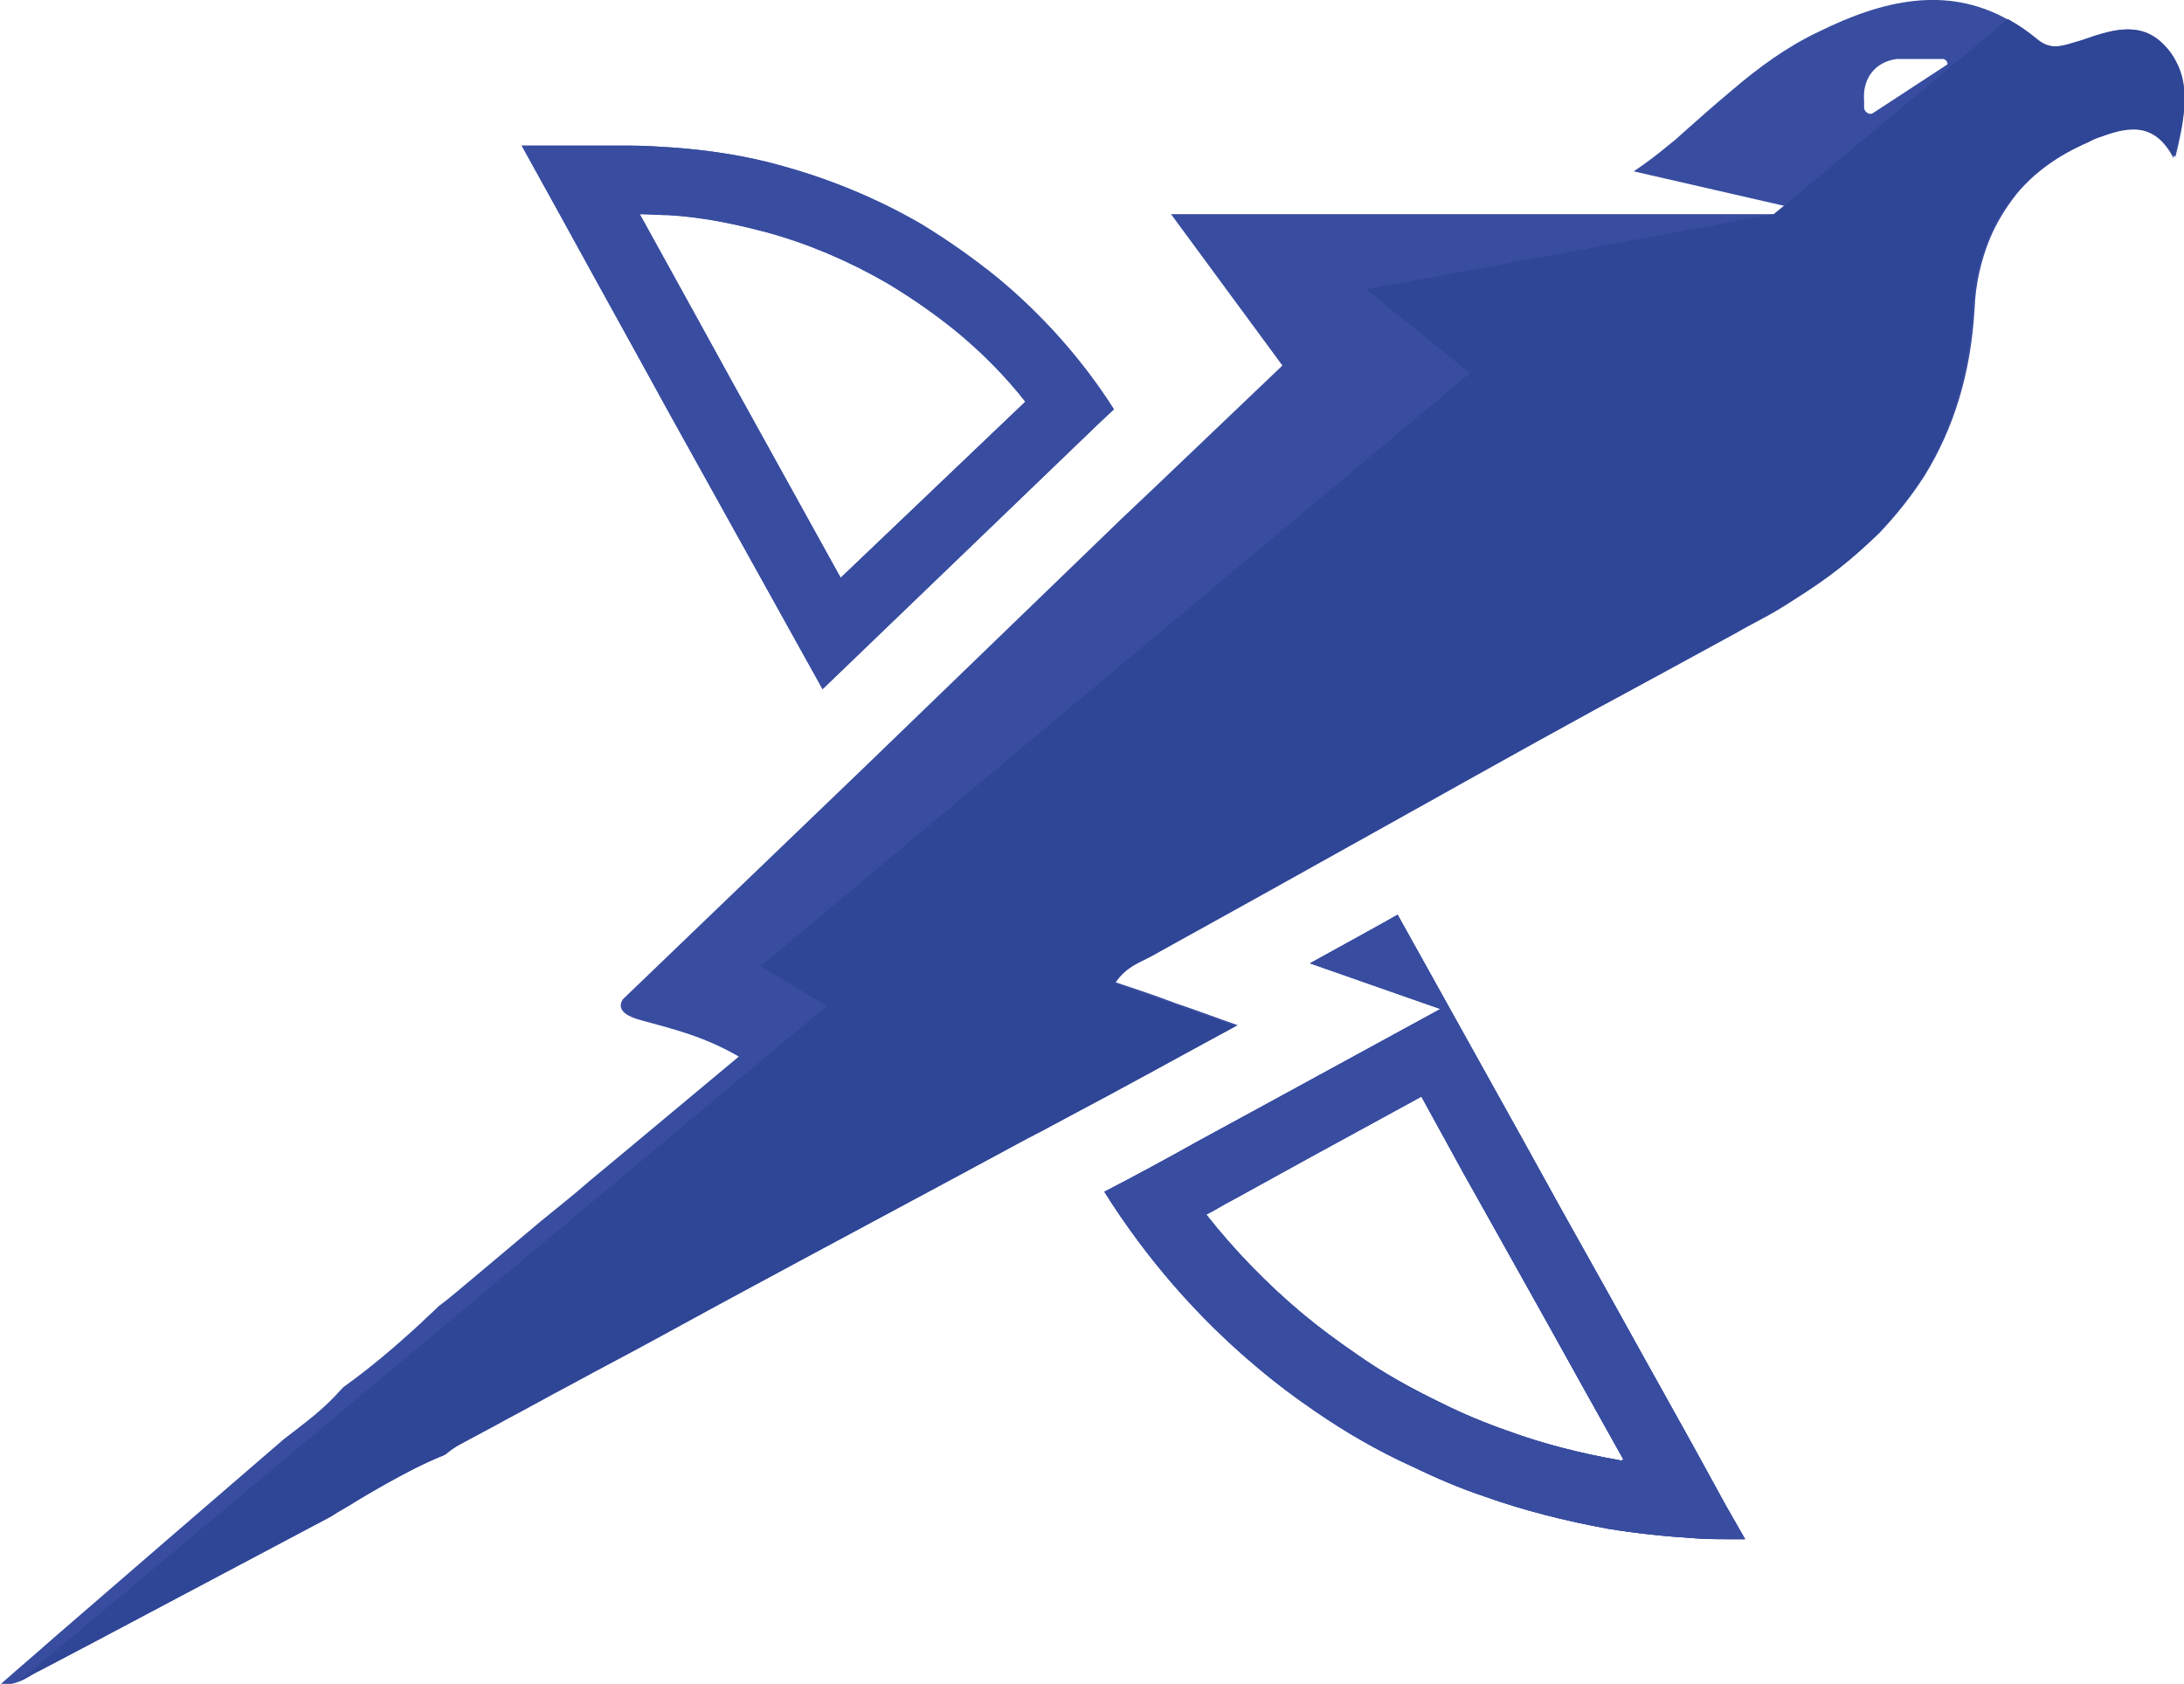 <?xml version="1.0" encoding="utf-8"?>
<!-- Generator: Adobe Illustrator 27.0.0, SVG Export Plug-In . SVG Version: 6.00 Build 0)  -->
<svg version="1.1" id="Layer_1" xmlns="http://www.w3.org/2000/svg" xmlns:xlink="http://www.w3.org/1999/xlink" x="0px" y="0px"
	 viewBox="0 0 229.4 176.9" style="enable-background:new 0 0 229.4 176.9;" xml:space="preserve">
<style type="text/css">
	.st0{fill:#384DA0;}
	.st1{fill:#2F4595;}
</style>
<g>
	<g>
		<g>
			<path class="st0" d="M228.5,6.5c-0.3-0.6-0.8-1.2-1.3-1.8c-2.5-2.6-5.6-1.5-8.5-0.5c-0.3,0.1-0.6,0.2-1,0.3
				c-1.3,0.4-2.5,0.7-3.7-0.3c-1-0.9-2.1-1.6-3.2-2.2c-6.4-3.5-13-2-19.7,1.3c-3.4,1.6-6.4,3.8-9.2,6.2c-1.8,1.5-3.6,3.1-5.4,4.7
				c-0.4,0.4-0.8,0.7-1.3,1.1c-1.2,1-2.4,1.9-3.6,2.7l15.7,3.6l3.9,0.9h-68.2l11.7,15.9l-13.1,12.5l-3.8,3.6L91,80.4L65.4,105
				c-0.1,0.2-0.2,0.4-0.2,0.6c0,0.7,0.7,1.2,2.2,1.6c3.3,0.9,6.6,1.7,10.2,3.8c-5.3,4.4-10.4,8.7-15.6,13c-1.7,1.5-3.5,2.9-5.2,4.3
				c-2.5,2.1-5,4.2-7.5,6.3c-1.1,0.9-2.1,1.8-3.2,2.6c-0.6,0.6-1.3,1.2-1.9,1.8c-2.6,2.4-5.3,4.7-8.1,6.7c-0.1,0.1-0.2,0.2-0.3,0.3
				c-1.4,1.6-3,2.9-4.7,4.2c-0.4,0.3-0.9,0.7-1.3,1c-8,6.9-16,13.8-24.2,20.9c-1.8,1.6-3.7,3.2-5.5,4.8c0.8,0.1,1.4,0,2-0.3
				c0.8-0.3,1.4-0.8,2.1-1.1l5.7-3c8.3-4.4,16.6-8.8,24.9-13.2c0.9-0.6,1.9-1.1,2.8-1.7c2-1.2,4-2.3,6.1-3.4c1-0.5,2-1,3.1-1.4
				c0.5-0.4,1-0.8,1.6-1.1c1.7-0.9,3.4-1.8,5-2.7c2.1-1.1,4.2-2.3,6.3-3.4c3.1-1.7,6.2-3.3,9.3-5c2.2-1.2,4.4-2.4,6.6-3.6
				c10.9-5.9,21.8-11.7,32.7-17.6c0.2-0.1,0.5-0.3,0.8-0.4c0.9-0.5,1.9-1,2.8-1.5c5.8-3.1,11.7-6.4,18.1-9.8
				c-2.3-0.8-4.4-1.6-6.5-2.3c-2.1-0.8-4.2-1.5-6.3-2.2c1.2-1.8,2.9-2.2,4.2-3c7.1-4,14.3-8,21.4-11.9c8.3-4.6,16.6-9.3,25-13.9
				c2-1.1,4-2.2,6.1-3.3c0,0,0,0,0,0c2.9-1.6,5.9-3.2,8.8-4.8c0.7-0.4,1.4-0.8,2-1.1c1.4-0.7,2.7-1.5,3.9-2.3
				c3.3-2.1,6.2-4.4,8.8-6.9c1.8-1.9,3.4-3.9,4.8-6.1c3-4.9,4.8-10.6,5.2-17.4c0.1-2.7,0.7-5.2,1.6-7.4c0.7-1.7,1.7-3.3,2.8-4.7
				c1.9-2.3,4.4-4.1,7.6-5.5c0.2-0.1,0.4-0.2,0.6-0.3c0.1-0.1,0.3-0.1,0.5-0.2c3-1.1,5.9-1.9,8,2.1C229.4,12.8,230.1,9.3,228.5,6.5z
				 M199.2,6.2c0.1,0,0.2,0,0.3,0c0.1,0,0.2,0,0.3,0h0.1l2.8,0h1.4c0.3,0,0.6,0.5,0.4,0.6l-7.8,5.1c-0.3,0.2-0.9-0.1-0.9-0.6l0-0.7
				C195.6,8.2,197,6.5,199.2,6.2z"/>
			<path class="st0" d="M104.8,29.2c-2.6-2.1-5.3-4-8.1-5.7h0c-4.5-2.6-9.3-4.6-14.3-6c-3.8-1.1-7.7-1.7-11.7-2
				c-1.5-0.1-3-0.2-4.5-0.2H54.8l4.2,7.6l3.3,6l4.8,8.7l3.3,6l16,28.8l29-27.9l1.6-1.5C113.7,37.8,109.5,33.1,104.8,29.2z
				 M88.3,60.7L76.9,40.1l-3.3-6l-4.8-8.7l-1.6-2.9c1,0,2,0.1,3,0.1c3.5,0.2,6.9,0.9,10.3,1.8c4.4,1.2,8.6,3,12.6,5.3l0.5,0.3
				c2.3,1.4,4.6,3,6.7,4.7c2.7,2.2,5.2,4.7,7.4,7.5L88.3,60.7z"/>
			<path class="st0" d="M104.8,29.2c-2.6-2.1-5.3-4-8.1-5.7h0c-4.5-2.6-9.3-4.6-14.3-6c-3.8-1.1-7.7-1.7-11.7-2
				c-1.5-0.1-3-0.2-4.5-0.2H54.8l4.2,7.6l3.3,6l4.8,8.7l3.3,6l16,28.8l29-27.9l1.6-1.5C113.7,37.8,109.5,33.1,104.8,29.2z
				 M88.3,60.7L76.9,40.1l-3.3-6l-4.8-8.7l-1.6-2.9c1,0,2,0.1,3,0.1c3.5,0.2,6.9,0.9,10.3,1.8c4.4,1.2,8.6,3,12.6,5.3l0.5,0.3
				c2.3,1.4,4.6,3,6.7,4.7c2.7,2.2,5.2,4.7,7.4,7.5L88.3,60.7z"/>
			<path class="st0" d="M181.3,158.2l-3.4-6.2l-5.4-9.7L169,136l-5.2-9.3l-3.7-6.7l-13.3-23.9c-0.3,0.2-8.1,4.5-9.2,5.1l13.7,4.8
				l-17.4,9.5l-7.9,4.3c-3.4,1.9-6.7,3.7-10,5.4c4.4,7,9.8,13.2,16,18.4c2,1.7,4,3.2,6.2,4.7c3.2,2.2,6.5,4.1,10,5.7
				c2.5,1.2,5,2.3,7.7,3.2c4.2,1.5,8.6,2.6,13,3.4c3,0.5,6,0.8,9.1,1c1.2,0.1,2.5,0.1,3.7,0.1h1.6L181.3,158.2z M170.1,153.4
				c-4-0.7-8-1.7-11.8-3.1c-2.3-0.8-4.7-1.8-6.9-2.9c-3.1-1.5-6.2-3.2-9-5.2c-1.9-1.3-3.8-2.7-5.6-4.2c-3.7-3.1-7.1-6.6-10.1-10.4
				c1-0.5,1.9-1.1,2.9-1.6l7.8-4.3l11.9-6.5l4.5,8.2l3.7,6.6l5.2,9.3l3.5,6.3l4.3,7.7C170.3,153.5,170.2,153.5,170.1,153.4z"/>
			<path class="st0" d="M181.3,158.2l-3.4-6.2l-5.4-9.7L169,136l-5.2-9.3l-3.7-6.7l-13.3-23.9c-0.3,0.2-8.1,4.5-9.2,5.1l13.7,4.8
				l-17.4,9.5l-7.9,4.3c-3.4,1.9-6.7,3.7-10,5.4c4.4,7,9.8,13.2,16,18.4c2,1.7,4,3.2,6.2,4.7c3.2,2.2,6.5,4.1,10,5.7
				c2.5,1.2,5,2.3,7.7,3.2c4.2,1.5,8.6,2.6,13,3.4c3,0.5,6,0.8,9.1,1c1.2,0.1,2.5,0.1,3.7,0.1h1.6L181.3,158.2z M170.1,153.4
				c-4-0.7-8-1.7-11.8-3.1c-2.3-0.8-4.7-1.8-6.9-2.9c-3.1-1.5-6.2-3.2-9-5.2c-1.9-1.3-3.8-2.7-5.6-4.2c-3.7-3.1-7.1-6.6-10.1-10.4
				c1-0.5,1.9-1.1,2.9-1.6l7.8-4.3l11.9-6.5l4.5,8.2l3.7,6.6l5.2,9.3l3.5,6.3l4.3,7.7C170.3,153.5,170.2,153.5,170.1,153.4z"/>
		</g>
	</g>
</g>
<path class="st0" d="M181.3,158.2l-3.4-6.2l-5.4-9.7L169,136l-5.2-9.3l-3.7-6.7l-13.3-23.9c-0.3,0.2-8.1,4.5-9.2,5.1l13.7,4.8
	l-17.4,9.5l-7.9,4.3c-3.4,1.9-6.7,3.7-10,5.4c4.4,7,9.8,13.2,16,18.4c2,1.7,4,3.2,6.2,4.7c3.2,2.2,6.5,4.1,10,5.7
	c2.5,1.2,5,2.3,7.7,3.2c4.2,1.5,8.6,2.6,13,3.4c3,0.5,6,0.8,9.1,1c1.2,0.1,2.5,0.1,3.7,0.1h1.6L181.3,158.2z M170.1,153.4
	c-4-0.7-8-1.7-11.8-3.1c-2.3-0.8-4.7-1.8-6.9-2.9c-3.1-1.5-6.2-3.2-9-5.2c-1.9-1.3-3.8-2.7-5.6-4.2c-3.7-3.1-7.1-6.6-10.1-10.4
	c1-0.5,1.9-1.1,2.9-1.6l7.8-4.3l11.9-6.5l4.5,8.2l3.7,6.6l5.2,9.3l3.5,6.3l4.3,7.7C170.3,153.5,170.2,153.5,170.1,153.4z"/>
<path class="st1" d="M228.3,16.6c-2.1-4-5-3.2-8-2.1c-0.2,0.1-0.3,0.1-0.5,0.2c-0.2,0.1-0.4,0.2-0.6,0.3c-3.2,1.4-5.7,3.2-7.6,5.5
	c-1.2,1.4-2.1,3-2.8,4.7c-0.9,2.2-1.5,4.7-1.6,7.4c-0.4,6.8-2.2,12.5-5.2,17.4c-1.4,2.2-3,4.2-4.8,6.1c-2.5,2.6-5.5,4.9-8.8,6.9
	c-1.3,0.8-2.6,1.6-3.9,2.3c-0.7,0.4-1.4,0.7-2,1.1c-2.9,1.6-5.9,3.2-8.8,4.8c0,0,0,0,0,0c-2,1.1-4,2.2-6.1,3.3
	c-8.4,4.6-16.7,9.2-25,13.9c-7.1,4-14.3,8-21.4,11.9c-1.4,0.8-3,1.2-4.2,3c2.1,0.7,4.2,1.5,6.3,2.2c2,0.7,4.2,1.5,6.5,2.3
	c-6.4,3.5-12.2,6.7-18.1,9.8c-0.9,0.5-1.9,1-2.8,1.5c-0.2,0.1-0.5,0.3-0.8,0.4c-10.9,5.9-21.8,11.7-32.7,17.6
	c-2.2,1.2-4.4,2.4-6.6,3.6c-3.1,1.7-6.2,3.3-9.3,5c-2.1,1.1-4.2,2.3-6.3,3.4c-1.7,0.9-3.4,1.8-5,2.7c-0.6,0.3-1.1,0.7-1.6,1.1
	c-1,0.4-2.1,0.9-3.1,1.4c-2.1,1-4.1,2.2-6.1,3.4c-0.9,0.6-1.9,1.1-2.8,1.7c-8.3,4.4-16.6,8.8-24.9,13.2l-5.7,3
	c-0.7,0.3-1.3,0.8-2.1,1.1L186.3,22.5l1.1-0.9L210.9,2c1.1,0.6,2.1,1.3,3.2,2.2c1.3,1,2.4,0.7,3.7,0.3c0.3-0.1,0.6-0.2,1-0.3
	c2.9-1,6-2.1,8.5,0.5c0.6,0.6,1,1.2,1.3,1.8C230.1,9.3,229.4,12.8,228.3,16.6z"/>
<polyline class="st1" points="88.5,106.7 79.9,101.5 154.4,39.2 143.5,30.4 186.3,22.5 "/>
</svg>
